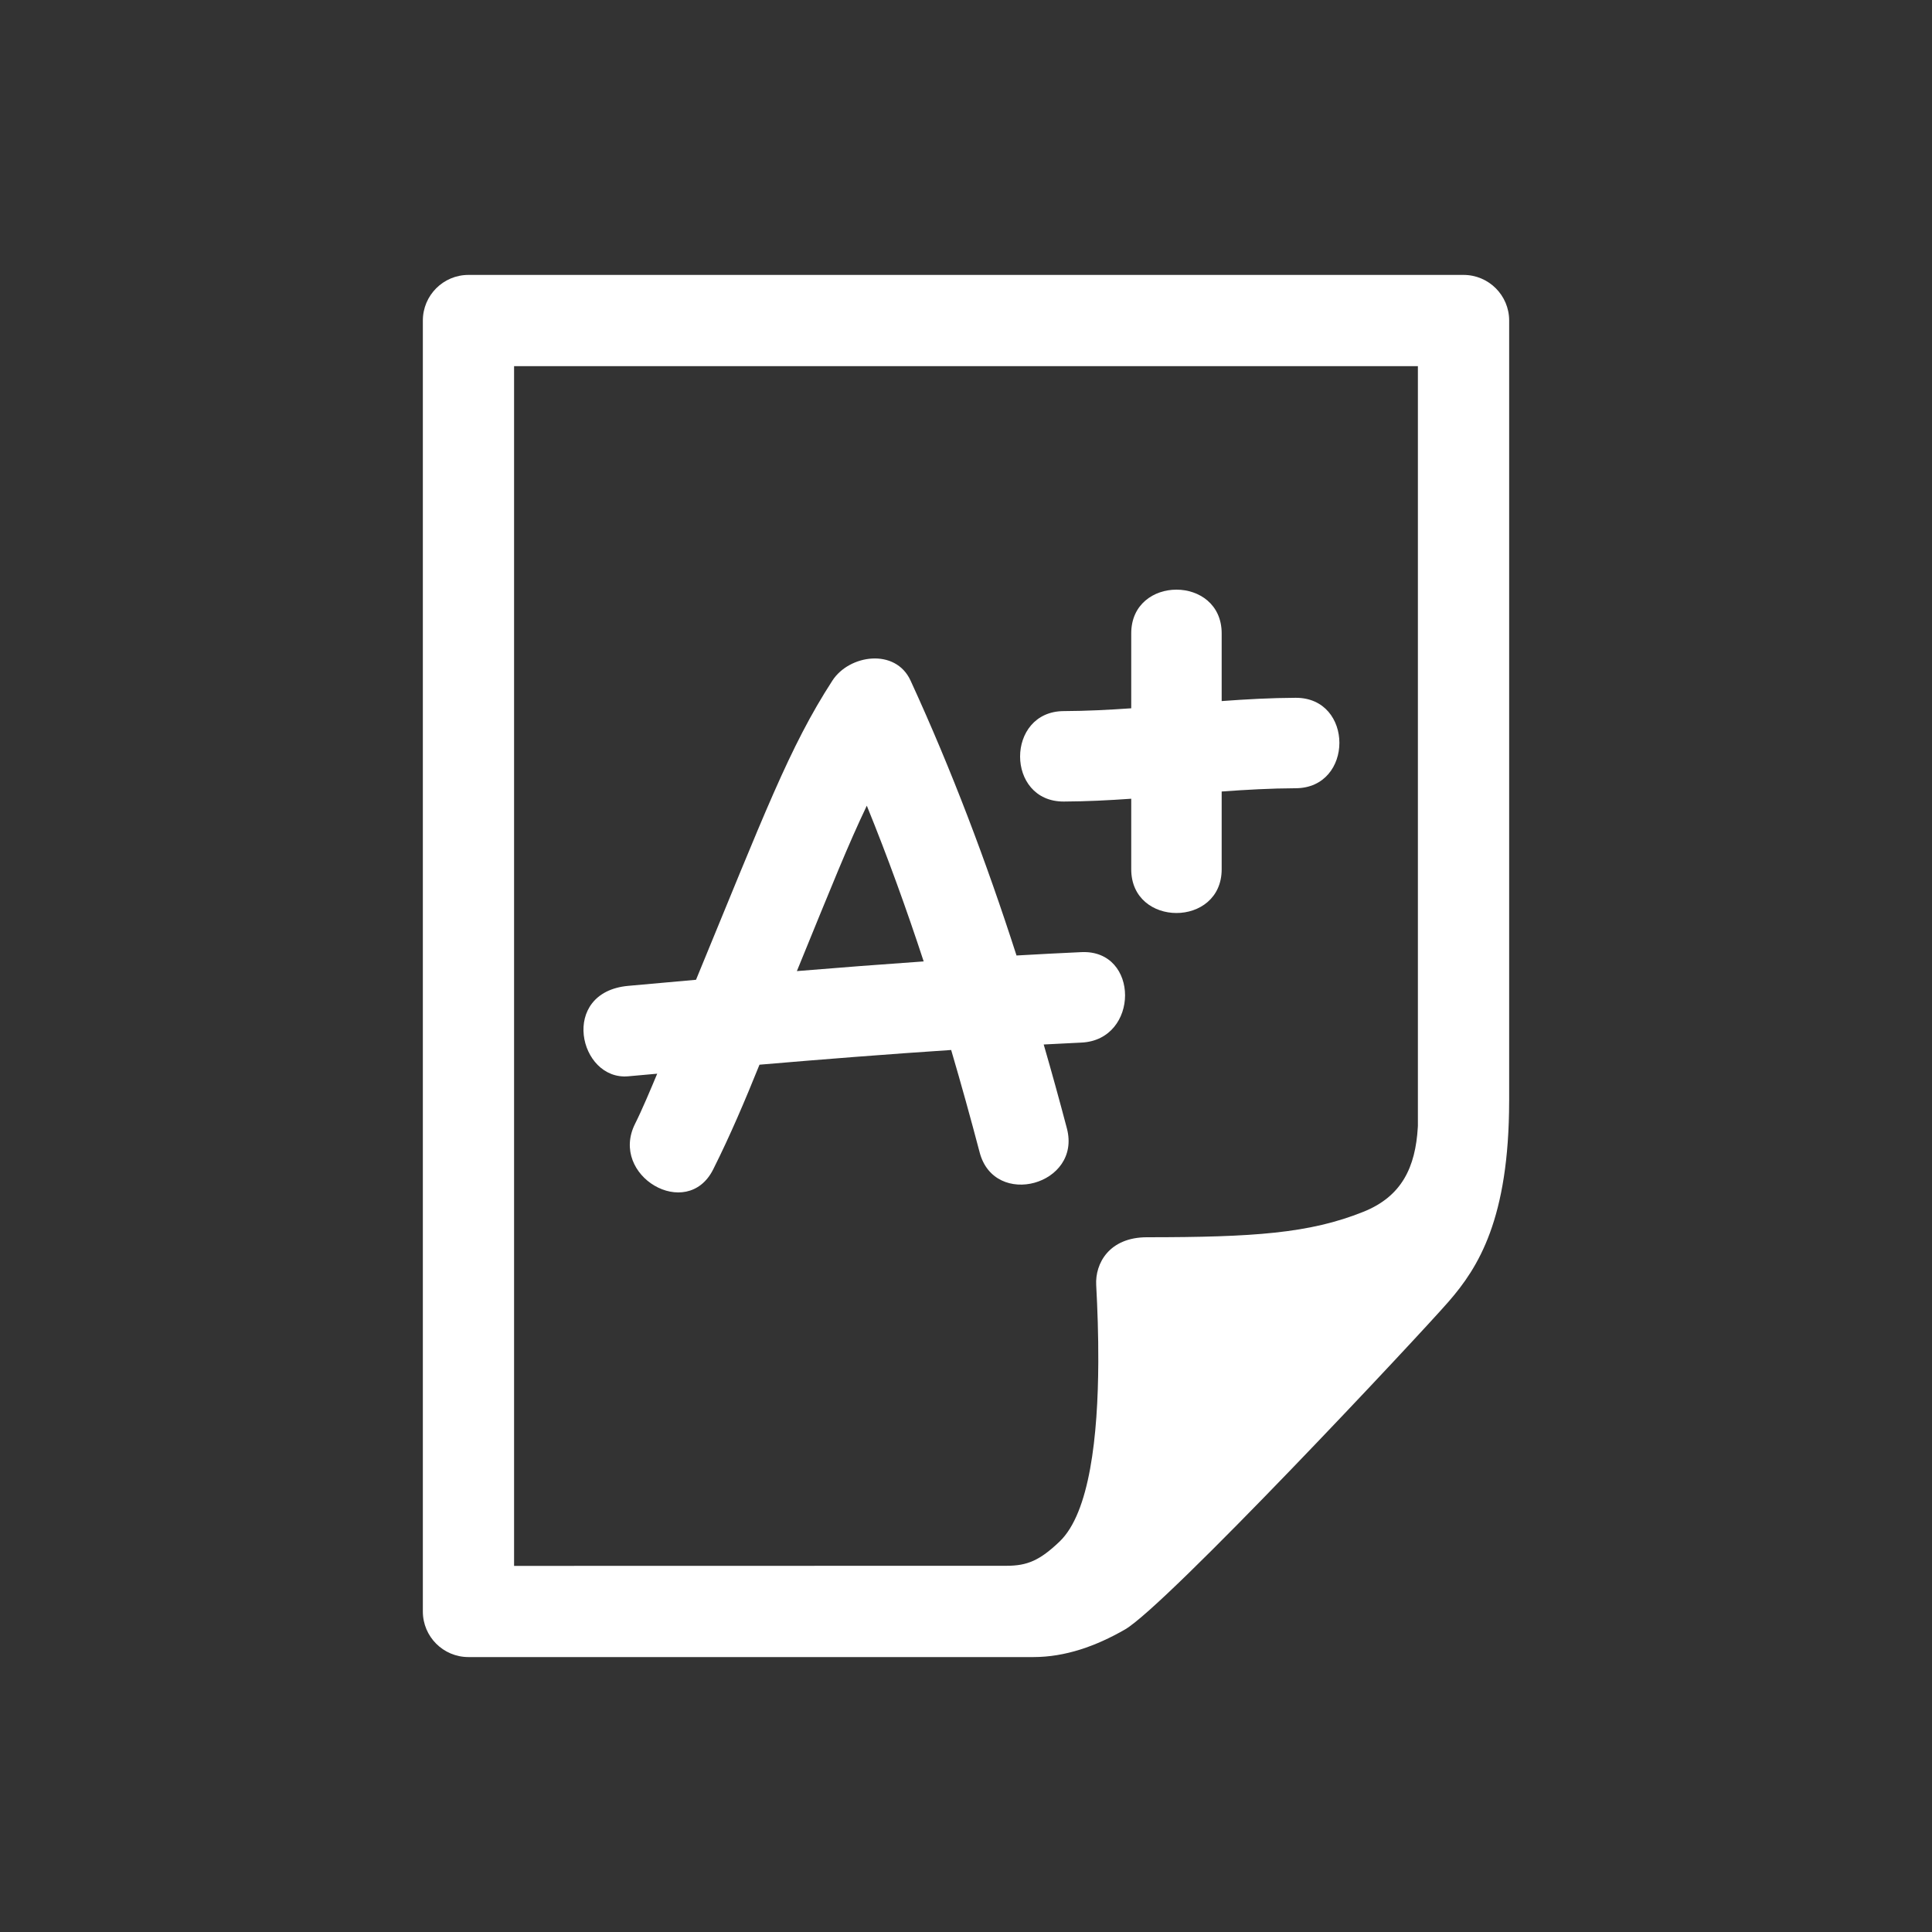 <?xml version="1.0" encoding="utf-8"?>
<!-- Generator: Adobe Illustrator 18.1.1, SVG Export Plug-In . SVG Version: 6.00 Build 0)  -->
<svg version="1.2" baseProfile="tiny" xmlns="http://www.w3.org/2000/svg" xmlns:xlink="http://www.w3.org/1999/xlink" x="0px"
	 y="0px" width="128px" height="128px" viewBox="0 0 128 128" xml:space="preserve">
<rect x="0" y="0" width="128" height="128" fill="#333333" stroke="none"/>
<g id="box">
	<rect fill="none" width="128" height="128"/>
</g>
<g id="Production">
	<g>
		<path fill="#ffffff" d="M96.963,18.214H31.037c-1.669,0-3.022,1.353-3.022,3.023v85.529
			c0,1.669,1.353,3.019,3.022,3.019c0,0,36.745,0,37.432,0c2.107,0,4.145-0.723,6.066-1.829
			c2.715-1.562,19.49-19.476,21.45-21.733c1.957-2.252,3.991-5.464,4-13.267l0.001-0.001v-0.053V21.237
			C99.986,19.568,98.632,18.214,96.963,18.214z M93.94,74.56c-0.002,0.047-0.005,0.094-0.007,0.14
			c-0.158,2.615-1.044,4.56-3.606,5.585c-1.786,0.714-3.591,1.137-5.879,1.381
			c-2.221,0.237-4.897,0.305-8.455,0.305c-2.515,0-3.447,1.744-3.367,3.17c0.085,1.562,0.147,3.32,0.139,5.106
			c-0.022,4.88-0.564,9.975-2.567,11.887c-1.308,1.248-2.139,1.603-3.506,1.603c-2.475,0-32.633,0.007-32.633,0.007
			V24.259h59.88V74.56z"/>
		<path fill="#ffffff" d="M41.627,71.307c0.638-0.058,1.277-0.115,1.915-0.172c-0.421,1.009-1.015,2.419-1.467,3.319
			c-1.728,3.444,3.44,6.479,5.174,3.024c1.13-2.251,2.12-4.586,3.069-6.939
			c4.231-0.361,8.463-0.694,12.699-0.975c0.664,2.258,1.292,4.523,1.889,6.79c0.984,3.734,6.764,2.148,5.779-1.593
			c-0.49-1.858-1.001-3.712-1.537-5.561c0.833-0.043,1.665-0.088,2.498-0.126c3.848-0.176,3.865-6.169,0-5.993
			c-1.434,0.065-2.867,0.141-4.299,0.223c-1.997-6.202-4.304-12.305-7.021-18.216c-0.998-2.17-4.061-1.718-5.175,0
			c-2.864,4.417-4.515,8.864-9.038,19.825c-1.495,0.132-2.99,0.266-4.486,0.402
			C37.037,65.731,38.348,71.605,41.627,71.307z M57.428,53.379c1.379,3.388,2.626,6.835,3.768,10.317
			c-2.801,0.196-5.602,0.411-8.401,0.642C55.209,58.43,56.177,56.005,57.428,53.379z"/>
		<path fill="#ffffff" d="M70.482,53.104c1.493-0.006,2.979-0.082,4.465-0.186c0,1.558,0,3.115,0,4.673
			c0,3.864,5.992,3.864,5.992,0c0-1.717,0-3.434,0-5.151c1.63-0.12,3.263-0.21,4.901-0.217
			c3.864-0.016,3.865-6.008,0-5.992c-1.639,0.007-3.271,0.097-4.901,0.217c0-1.494,0-2.989,0-4.484
			c0-3.864-5.992-3.864-5.992,0c0,1.654,0,3.308,0,4.962c-1.485,0.104-2.972,0.18-4.465,0.186
			C66.619,47.127,66.617,53.12,70.482,53.104z"/>
	</g>
</g>
</svg>
